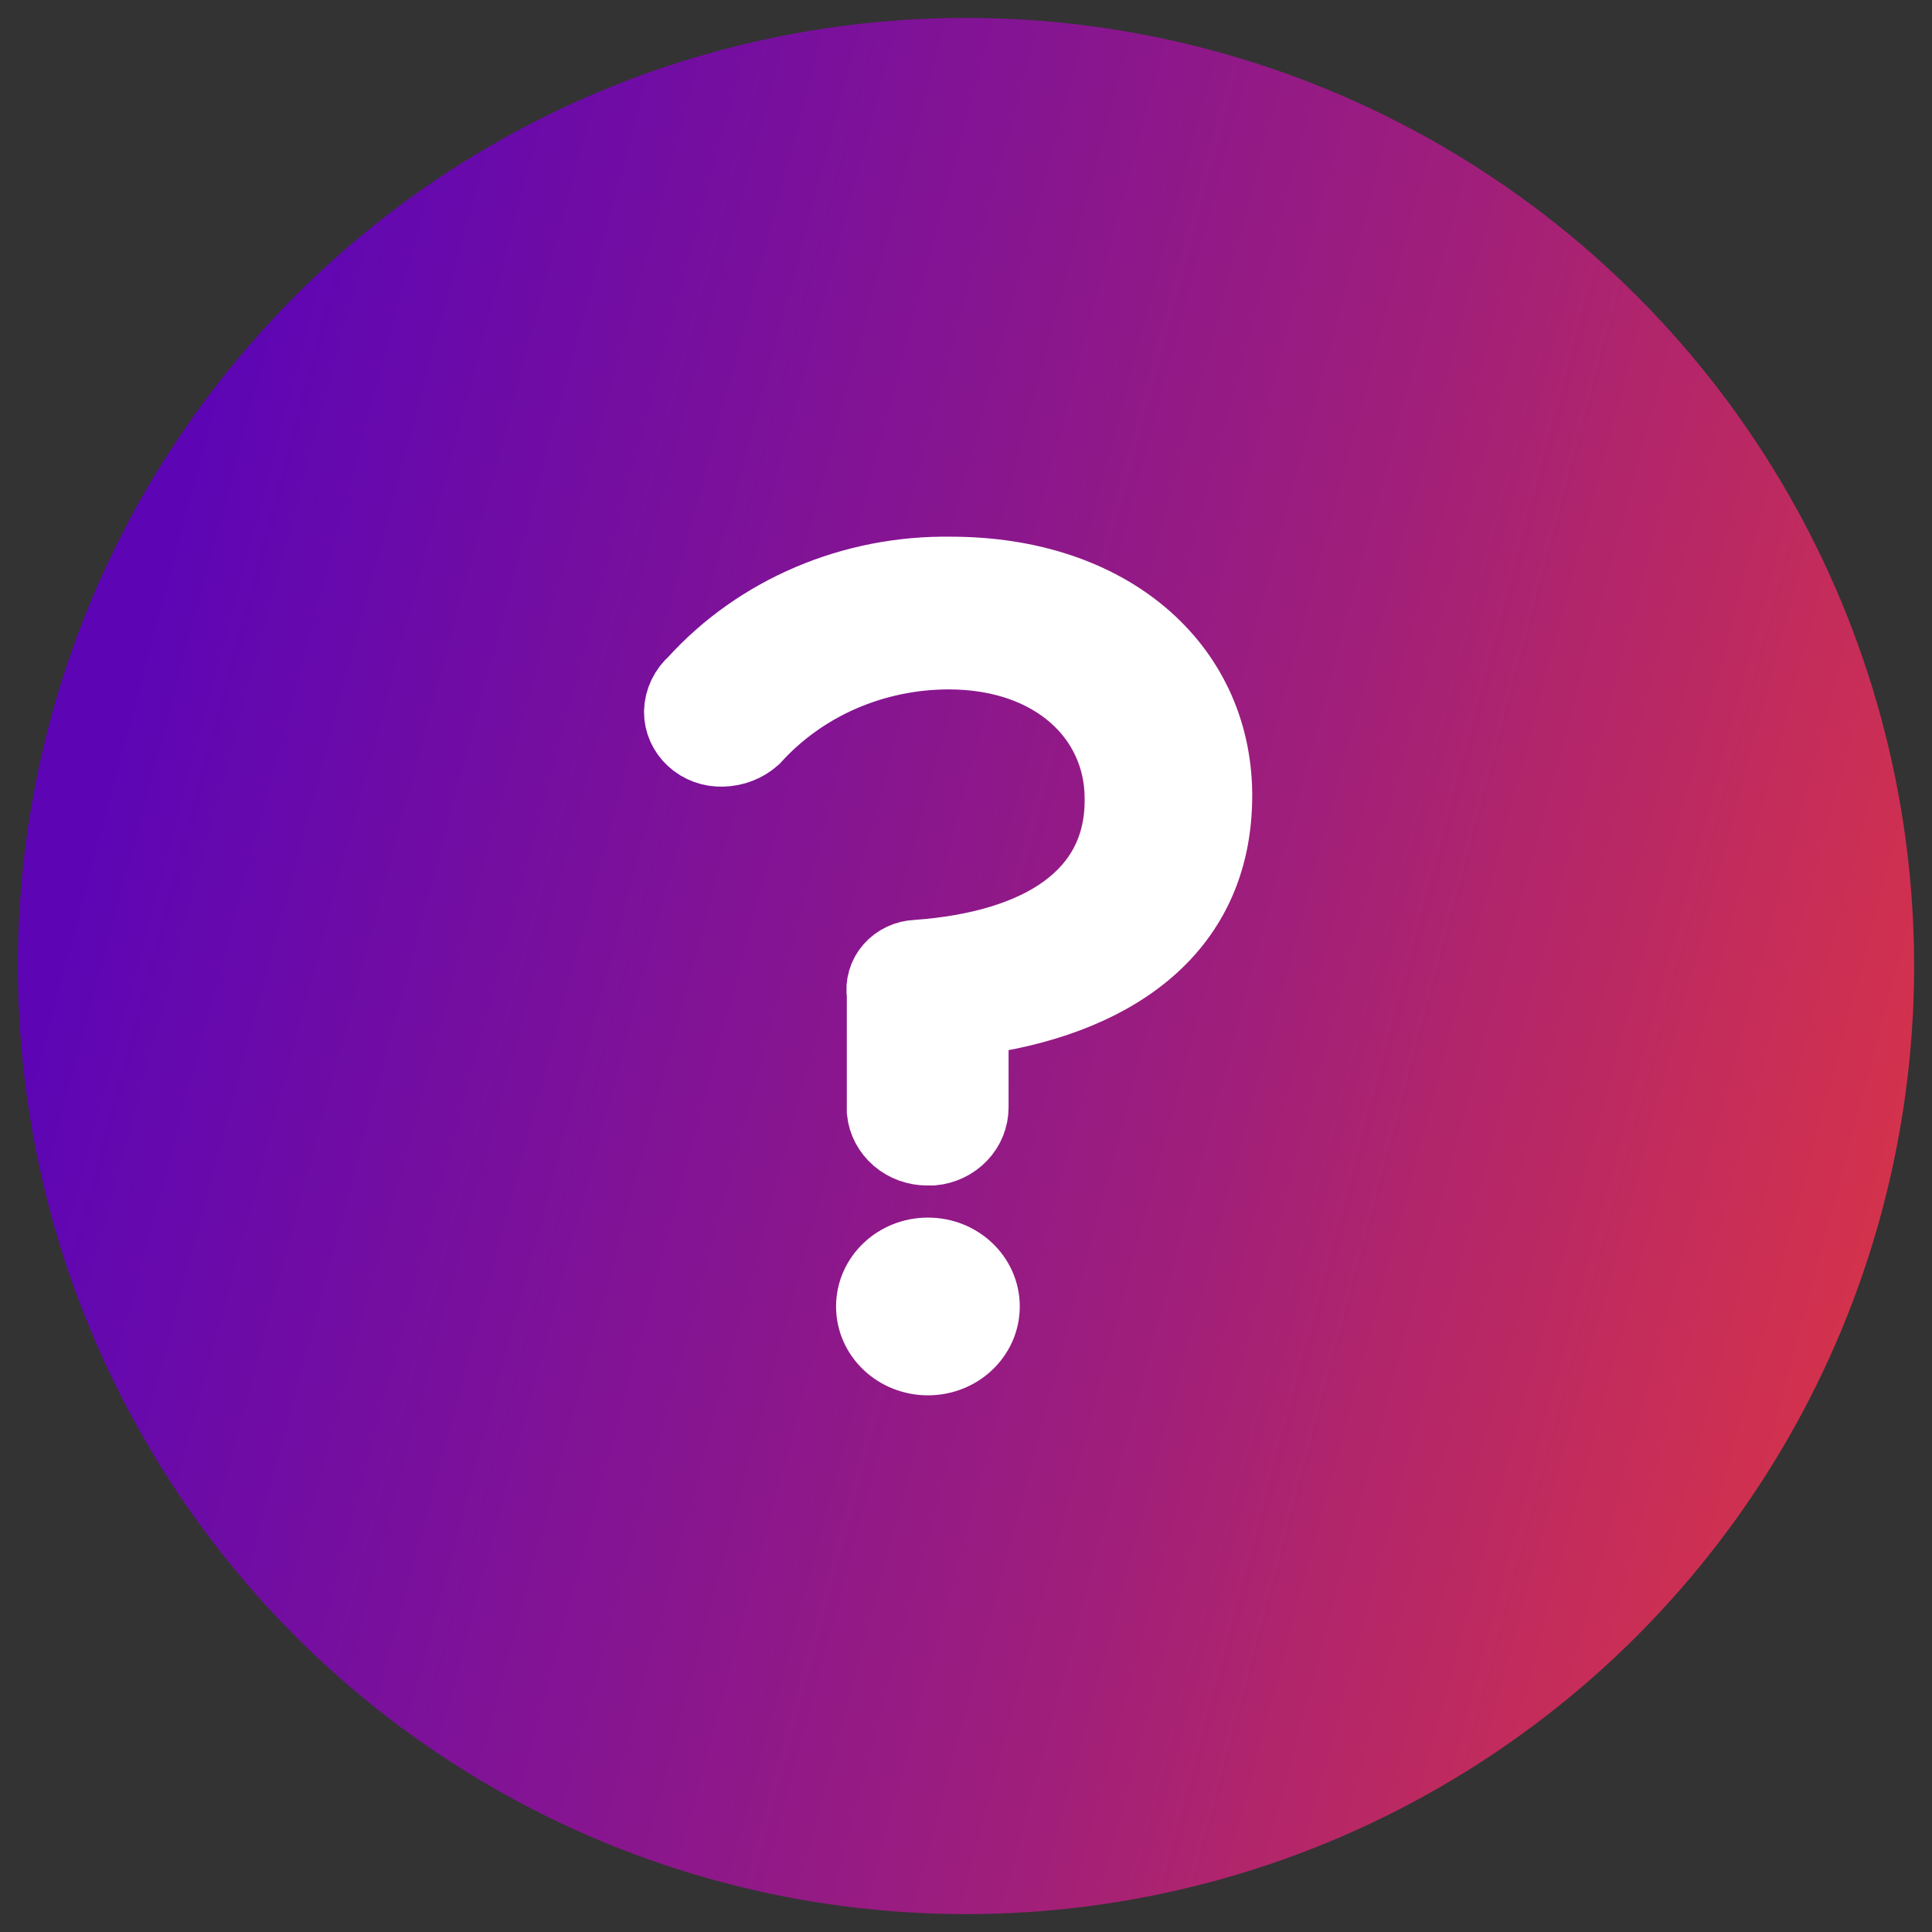 <svg width="54" height="54" viewBox="0 0 54 54" fill="none" xmlns="http://www.w3.org/2000/svg">
<rect x="0" y="0" width="54" height="54" fill="#333333" stroke="none"/>
<circle cx="27" cy="27" r="25" fill="url(#paint0_linear_415_44)" stroke="url(#paint1_linear_415_44)" stroke-width="3"/>
<path d="M26.575 16.001C25.216 15.98 23.869 16.242 22.629 16.77C21.389 17.297 20.287 18.076 19.401 19.052C19.278 19.16 19.179 19.291 19.11 19.435C19.041 19.58 19.004 19.736 19 19.895C19 20.042 19.031 20.187 19.091 20.322C19.152 20.456 19.24 20.578 19.351 20.68C19.462 20.782 19.594 20.862 19.738 20.915C19.883 20.968 20.037 20.992 20.192 20.987C20.523 20.98 20.84 20.857 21.082 20.643C21.752 19.9 22.585 19.302 23.522 18.892C24.46 18.483 25.48 18.27 26.512 18.269C29.472 18.269 31.316 20.073 31.316 22.317V22.377C31.316 25 29.109 26.46 25.622 26.71C25.481 26.715 25.343 26.748 25.216 26.808C25.089 26.867 24.977 26.951 24.887 27.054C24.797 27.157 24.731 27.277 24.694 27.406C24.656 27.535 24.648 27.67 24.669 27.802C24.669 27.802 24.669 30.556 24.669 31.067C24.7 31.361 24.846 31.633 25.078 31.831C25.31 32.028 25.611 32.137 25.923 32.135H26.061C26.372 32.106 26.659 31.968 26.868 31.748C27.077 31.529 27.191 31.243 27.19 30.948V28.502C30.952 28.004 34 26.128 34 22.234V22.175C33.962 18.613 31.028 16.001 26.575 16.001V16.001Z" fill="white" stroke="white" stroke-width="2"/>
<path d="M25.936 38C26.802 38 27.503 37.336 27.503 36.516C27.503 35.696 26.802 35.032 25.936 35.032C25.07 35.032 24.368 35.696 24.368 36.516C24.368 37.336 25.07 38 25.936 38Z" fill="white" stroke="white" stroke-width="2"/>
<defs>
<linearGradient id="paint0_linear_415_44" x1="6.07" y1="10.139" x2="58.322" y2="24.104" gradientUnits="userSpaceOnUse">
<stop stop-color="#5D05B5"/>
<stop offset="0.589" stop-color="#9E1E7C"/>
<stop offset="1" stop-color="#DC3545"/>
</linearGradient>
<linearGradient id="paint1_linear_415_44" x1="6.07" y1="10.139" x2="58.322" y2="24.104" gradientUnits="userSpaceOnUse">
<stop stop-color="#5D05B5"/>
<stop offset="0.589" stop-color="#9E1E7C"/>
<stop offset="1" stop-color="#DC3545"/>
</linearGradient>
</defs>
</svg>
